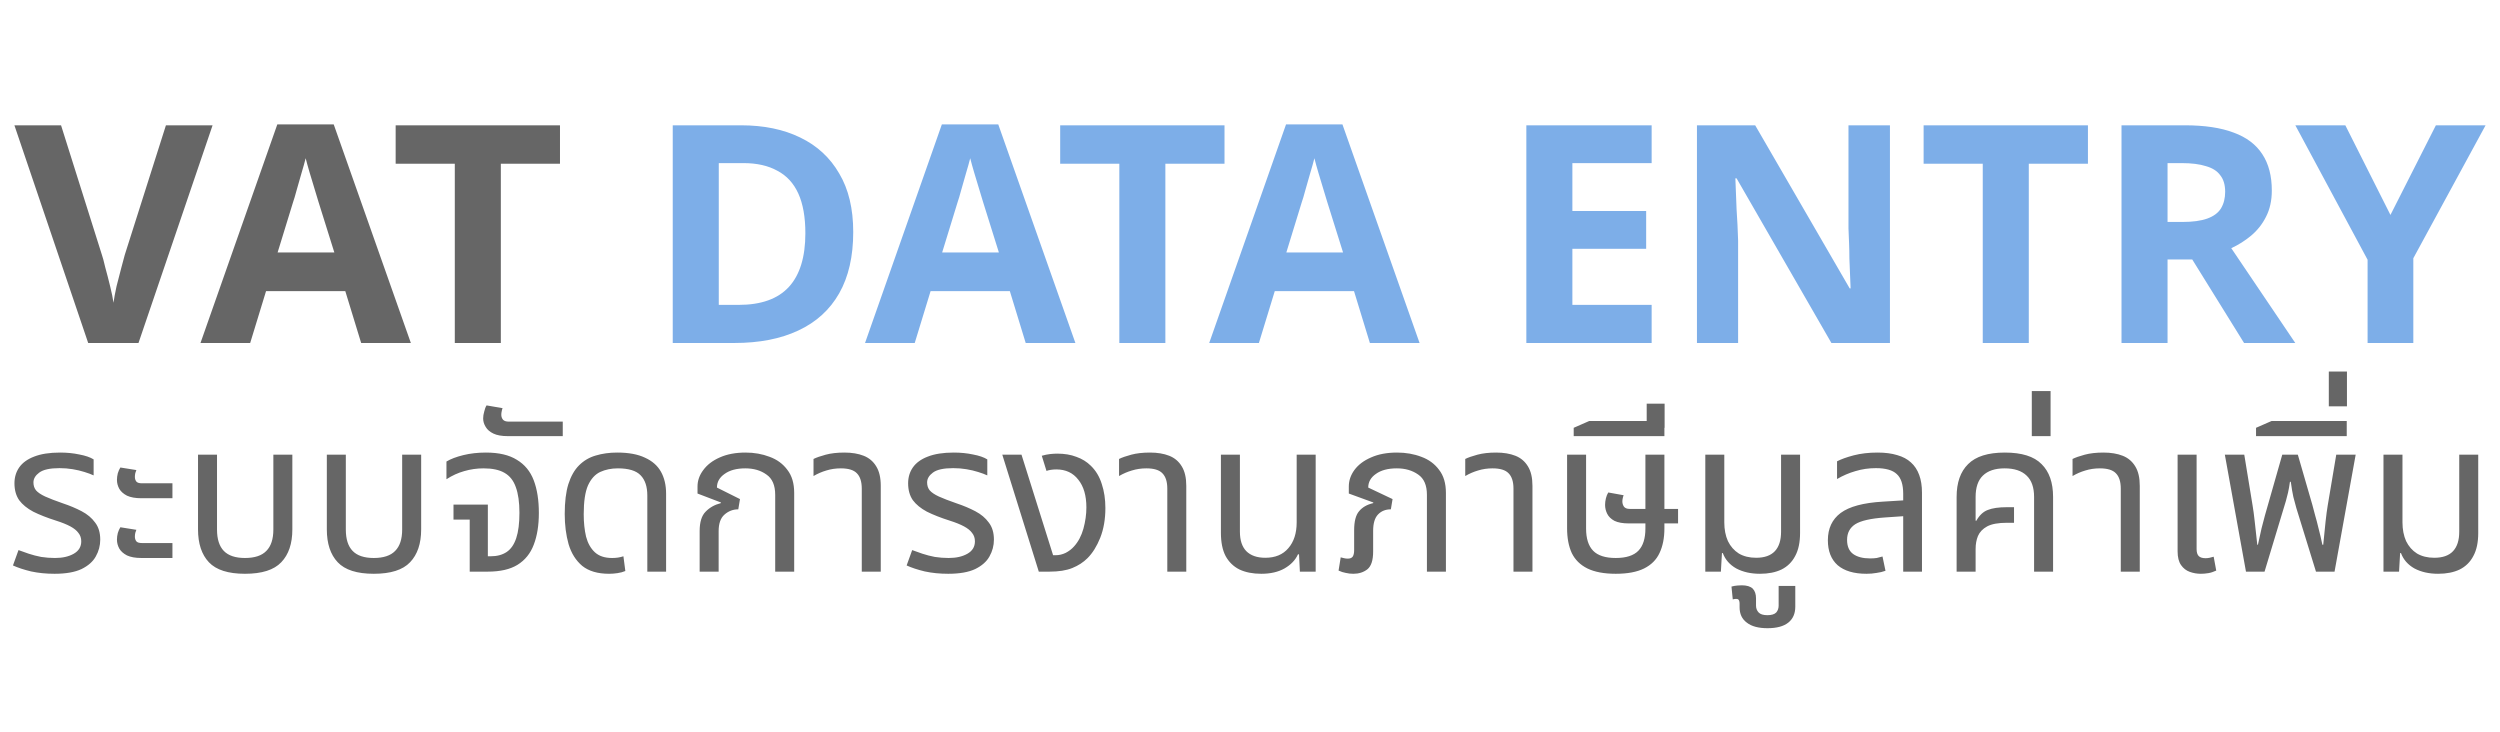 <svg width="164" height="48" viewBox="0 0 164 48" fill="none" xmlns="http://www.w3.org/2000/svg">
<path d="M13.945 8.22L9.085 22.5H5.785L0.945 8.22H4.005L6.685 16.72C6.739 16.867 6.812 17.14 6.905 17.54C7.012 17.927 7.119 18.34 7.225 18.78C7.332 19.207 7.405 19.567 7.445 19.86C7.485 19.567 7.552 19.207 7.645 18.78C7.752 18.34 7.859 17.927 7.965 17.54C8.072 17.14 8.145 16.867 8.185 16.72L10.885 8.22H13.945ZM23.692 22.5L22.652 19.1H17.452L16.412 22.5H13.152L18.192 8.16H21.892L26.952 22.5H23.692ZM20.892 13.24C20.826 13.013 20.739 12.727 20.632 12.38C20.526 12.033 20.419 11.68 20.312 11.32C20.206 10.96 20.119 10.647 20.052 10.38C19.986 10.647 19.892 10.98 19.772 11.38C19.666 11.767 19.559 12.14 19.452 12.5C19.359 12.847 19.286 13.093 19.232 13.24L18.212 16.56H21.932L20.892 13.24ZM32.855 22.5H29.835V10.74H25.955V8.22H36.735V10.74H32.855V22.5Z" fill="#666666"/>
<path d="M55.972 15.22C55.972 16.82 55.665 18.16 55.052 19.24C54.439 20.32 53.545 21.133 52.372 21.68C51.212 22.227 49.812 22.5 48.172 22.5H44.132V8.22H48.612C50.105 8.22 51.399 8.487 52.492 9.02C53.599 9.553 54.452 10.34 55.052 11.38C55.665 12.407 55.972 13.687 55.972 15.22ZM52.832 15.3C52.832 14.247 52.679 13.38 52.372 12.7C52.065 12.02 51.605 11.52 50.992 11.2C50.392 10.867 49.652 10.7 48.772 10.7H47.152V20H48.452C49.932 20 51.032 19.607 51.752 18.82C52.472 18.033 52.832 16.86 52.832 15.3ZM67.286 22.5L66.246 19.1H61.046L60.006 22.5H56.746L61.786 8.16H65.486L70.546 22.5H67.286ZM64.486 13.24C64.419 13.013 64.333 12.727 64.226 12.38C64.119 12.033 64.013 11.68 63.906 11.32C63.799 10.96 63.713 10.647 63.646 10.38C63.579 10.647 63.486 10.98 63.366 11.38C63.259 11.767 63.153 12.14 63.046 12.5C62.953 12.847 62.879 13.093 62.826 13.24L61.806 16.56H65.526L64.486 13.24ZM76.448 22.5H73.428V10.74H69.548V8.22H80.328V10.74H76.448V22.5ZM89.864 22.5L88.824 19.1H83.624L82.584 22.5H79.324L84.364 8.16H88.064L93.124 22.5H89.864ZM87.064 13.24C86.998 13.013 86.911 12.727 86.804 12.38C86.698 12.033 86.591 11.68 86.484 11.32C86.378 10.96 86.291 10.647 86.224 10.38C86.158 10.647 86.064 10.98 85.944 11.38C85.838 11.767 85.731 12.14 85.624 12.5C85.531 12.847 85.458 13.093 85.404 13.24L84.384 16.56H88.104L87.064 13.24ZM108.348 22.5H100.128V8.22H108.348V10.7H103.148V13.84H107.988V16.32H103.148V20H108.348V22.5ZM123.98 22.5H120.14L113.92 11.7H113.84C113.853 12.033 113.866 12.373 113.88 12.72C113.893 13.053 113.906 13.393 113.92 13.74C113.946 14.073 113.966 14.413 113.98 14.76C113.993 15.093 114.006 15.433 114.02 15.78V22.5H111.32V8.22H115.14L121.34 18.92H121.4C121.386 18.587 121.373 18.26 121.36 17.94C121.346 17.607 121.333 17.28 121.32 16.96C121.32 16.627 121.313 16.3 121.3 15.98C121.286 15.647 121.273 15.313 121.26 14.98V8.22H123.98V22.5ZM133.089 22.5H130.069V10.74H126.189V8.22H136.969V10.74H133.089V22.5ZM143.331 8.22C144.624 8.22 145.691 8.38 146.531 8.7C147.371 9.007 147.998 9.48 148.411 10.12C148.824 10.747 149.031 11.54 149.031 12.5C149.031 13.153 148.904 13.727 148.651 14.22C148.411 14.7 148.084 15.113 147.671 15.46C147.271 15.793 146.838 16.067 146.371 16.28L150.571 22.5H147.211L143.811 17.02H142.191V22.5H139.171V8.22H143.331ZM143.111 10.7H142.191V14.56H143.171C143.838 14.56 144.378 14.487 144.791 14.34C145.204 14.193 145.504 13.973 145.691 13.68C145.878 13.373 145.971 13.007 145.971 12.58C145.971 12.127 145.864 11.767 145.651 11.5C145.451 11.22 145.138 11.02 144.711 10.9C144.298 10.767 143.764 10.7 143.111 10.7ZM156.814 14.1L159.794 8.22H163.054L158.314 16.94V22.5H155.314V17.04L150.574 8.22H153.854L156.814 14.1Z" fill="#7DAEE8"/>
<path d="M3.58 37.64C3.029 37.64 2.516 37.589 2.04 37.486C1.573 37.374 1.177 37.243 0.85 37.094L1.214 36.086C1.41 36.161 1.634 36.24 1.886 36.324C2.138 36.408 2.409 36.478 2.698 36.534C2.997 36.581 3.3 36.604 3.608 36.604C4.103 36.604 4.513 36.511 4.84 36.324C5.167 36.137 5.33 35.867 5.33 35.512C5.33 35.297 5.269 35.115 5.148 34.966C5.036 34.807 4.859 34.663 4.616 34.532C4.373 34.401 4.061 34.275 3.678 34.154C3.09 33.967 2.591 33.771 2.18 33.566C1.779 33.351 1.471 33.099 1.256 32.81C1.051 32.511 0.948 32.143 0.948 31.704C0.948 31.312 1.051 30.967 1.256 30.668C1.471 30.36 1.797 30.122 2.236 29.954C2.684 29.777 3.253 29.688 3.944 29.688C4.392 29.688 4.812 29.73 5.204 29.814C5.605 29.889 5.918 29.996 6.142 30.136V31.186C5.983 31.111 5.783 31.037 5.54 30.962C5.307 30.887 5.05 30.827 4.77 30.78C4.49 30.733 4.201 30.71 3.902 30.71C3.277 30.71 2.833 30.808 2.572 31.004C2.32 31.191 2.194 31.405 2.194 31.648C2.194 31.853 2.25 32.026 2.362 32.166C2.483 32.306 2.684 32.441 2.964 32.572C3.253 32.703 3.641 32.852 4.126 33.02C4.574 33.169 4.985 33.342 5.358 33.538C5.731 33.734 6.025 33.981 6.24 34.28C6.464 34.569 6.576 34.943 6.576 35.4C6.576 35.792 6.478 36.161 6.282 36.506C6.095 36.842 5.783 37.117 5.344 37.332C4.905 37.537 4.317 37.64 3.58 37.64ZM9.268 32.684C8.885 32.684 8.573 32.628 8.33 32.516C8.097 32.395 7.929 32.245 7.826 32.068C7.723 31.881 7.672 31.685 7.672 31.48C7.672 31.34 7.691 31.195 7.728 31.046C7.775 30.897 7.831 30.771 7.896 30.668L8.946 30.836C8.927 30.883 8.904 30.948 8.876 31.032C8.857 31.116 8.848 31.2 8.848 31.284C8.848 31.405 8.881 31.508 8.946 31.592C9.011 31.667 9.133 31.704 9.31 31.704H11.312V32.684H9.268ZM9.268 36.604C8.885 36.604 8.573 36.548 8.33 36.436C8.097 36.315 7.929 36.165 7.826 35.988C7.723 35.801 7.672 35.605 7.672 35.4C7.672 35.26 7.691 35.115 7.728 34.966C7.775 34.817 7.831 34.691 7.896 34.588L8.946 34.756C8.927 34.803 8.904 34.868 8.876 34.952C8.857 35.036 8.848 35.12 8.848 35.204C8.848 35.325 8.881 35.428 8.946 35.512C9.011 35.587 9.133 35.624 9.31 35.624H11.312V36.604H9.268ZM16.07 37.64C14.969 37.64 14.18 37.388 13.704 36.884C13.228 36.38 12.99 35.661 12.99 34.728V29.828H14.236V34.742C14.236 35.367 14.386 35.834 14.684 36.142C14.983 36.45 15.445 36.604 16.07 36.604C16.705 36.604 17.172 36.45 17.47 36.142C17.778 35.834 17.932 35.367 17.932 34.742V29.828H19.178V34.728C19.178 35.661 18.936 36.38 18.45 36.884C17.974 37.388 17.181 37.64 16.07 37.64ZM24.52 37.64C23.418 37.64 22.63 37.388 22.154 36.884C21.678 36.38 21.44 35.661 21.44 34.728V29.828H22.686V34.742C22.686 35.367 22.835 35.834 23.134 36.142C23.432 36.45 23.894 36.604 24.52 36.604C25.154 36.604 25.621 36.45 25.92 36.142C26.228 35.834 26.382 35.367 26.382 34.742V29.828H27.628V34.728C27.628 35.661 27.385 36.38 26.9 36.884C26.424 37.388 25.63 37.64 24.52 37.64ZM30.813 37.5V34.084H29.749V33.104H32.003V36.492H32.185C32.605 36.492 32.955 36.399 33.235 36.212C33.515 36.025 33.725 35.722 33.865 35.302C34.005 34.882 34.075 34.327 34.075 33.636C34.075 32.945 33.995 32.385 33.837 31.956C33.688 31.527 33.44 31.214 33.095 31.018C32.759 30.822 32.301 30.724 31.723 30.724C31.284 30.724 30.86 30.785 30.449 30.906C30.047 31.018 29.66 31.195 29.287 31.438V30.276C29.567 30.108 29.936 29.968 30.393 29.856C30.85 29.744 31.345 29.688 31.877 29.688C32.726 29.688 33.403 29.847 33.907 30.164C34.42 30.472 34.789 30.92 35.013 31.508C35.237 32.096 35.349 32.81 35.349 33.65C35.349 34.462 35.237 35.157 35.013 35.736C34.798 36.305 34.444 36.744 33.949 37.052C33.464 37.351 32.81 37.5 31.989 37.5H30.813ZM33.305 28.61C32.913 28.61 32.6 28.554 32.367 28.442C32.134 28.33 31.966 28.185 31.863 28.008C31.751 27.831 31.695 27.644 31.695 27.448C31.695 27.308 31.718 27.159 31.765 27C31.802 26.832 31.854 26.697 31.919 26.594L32.969 26.776C32.95 26.813 32.932 26.879 32.913 26.972C32.894 27.056 32.885 27.135 32.885 27.21C32.885 27.331 32.922 27.439 32.997 27.532C33.072 27.616 33.198 27.658 33.375 27.658H36.917V28.61H33.305ZM39.958 37.64C39.211 37.64 38.623 37.467 38.194 37.122C37.774 36.767 37.475 36.291 37.298 35.694C37.13 35.097 37.046 34.439 37.046 33.72C37.046 32.927 37.125 32.273 37.284 31.76C37.452 31.237 37.685 30.827 37.984 30.528C38.292 30.22 38.656 30.005 39.076 29.884C39.505 29.753 39.977 29.688 40.49 29.688C41.237 29.688 41.843 29.8 42.31 30.024C42.786 30.239 43.136 30.547 43.36 30.948C43.584 31.349 43.696 31.83 43.696 32.39V37.5H42.464V32.502C42.464 31.923 42.319 31.485 42.03 31.186C41.741 30.878 41.241 30.724 40.532 30.724C40.103 30.724 39.715 30.803 39.37 30.962C39.034 31.121 38.768 31.415 38.572 31.844C38.385 32.273 38.292 32.903 38.292 33.734C38.292 34.275 38.343 34.765 38.446 35.204C38.558 35.633 38.749 35.974 39.02 36.226C39.291 36.478 39.669 36.604 40.154 36.604C40.294 36.604 40.425 36.595 40.546 36.576C40.667 36.557 40.784 36.529 40.896 36.492L41.022 37.458C40.873 37.523 40.7 37.57 40.504 37.598C40.317 37.626 40.135 37.64 39.958 37.64ZM45.897 37.5V34.84C45.897 34.252 46.028 33.827 46.289 33.566C46.55 33.295 46.882 33.109 47.283 33.006L47.297 32.964L45.757 32.376V31.914C45.757 31.531 45.883 31.172 46.135 30.836C46.387 30.491 46.746 30.215 47.213 30.01C47.689 29.795 48.254 29.688 48.907 29.688C49.476 29.688 50.004 29.781 50.489 29.968C50.974 30.145 51.362 30.43 51.651 30.822C51.95 31.205 52.099 31.709 52.099 32.334V37.5H50.853V32.46C50.853 31.835 50.662 31.391 50.279 31.13C49.906 30.859 49.444 30.724 48.893 30.724C48.324 30.724 47.871 30.845 47.535 31.088C47.199 31.321 47.031 31.62 47.031 31.984L48.543 32.74L48.431 33.412C48.086 33.412 47.782 33.529 47.521 33.762C47.269 33.986 47.143 34.345 47.143 34.84V37.5H45.897ZM56.532 37.5V32.054C56.532 31.597 56.424 31.261 56.209 31.046C56.004 30.831 55.654 30.724 55.16 30.724C54.824 30.724 54.506 30.771 54.208 30.864C53.918 30.948 53.638 31.069 53.367 31.228V30.108C53.554 30.015 53.82 29.921 54.166 29.828C54.511 29.735 54.922 29.688 55.398 29.688C55.883 29.688 56.303 29.758 56.657 29.898C57.012 30.038 57.288 30.271 57.483 30.598C57.679 30.915 57.778 31.34 57.778 31.872V37.5H56.532ZM62.205 37.64C61.654 37.64 61.141 37.589 60.665 37.486C60.198 37.374 59.802 37.243 59.475 37.094L59.839 36.086C60.035 36.161 60.259 36.24 60.511 36.324C60.763 36.408 61.034 36.478 61.323 36.534C61.622 36.581 61.925 36.604 62.233 36.604C62.728 36.604 63.138 36.511 63.465 36.324C63.792 36.137 63.955 35.867 63.955 35.512C63.955 35.297 63.894 35.115 63.773 34.966C63.661 34.807 63.484 34.663 63.241 34.532C62.998 34.401 62.686 34.275 62.303 34.154C61.715 33.967 61.216 33.771 60.805 33.566C60.404 33.351 60.096 33.099 59.881 32.81C59.676 32.511 59.573 32.143 59.573 31.704C59.573 31.312 59.676 30.967 59.881 30.668C60.096 30.36 60.422 30.122 60.861 29.954C61.309 29.777 61.878 29.688 62.569 29.688C63.017 29.688 63.437 29.73 63.829 29.814C64.23 29.889 64.543 29.996 64.767 30.136V31.186C64.608 31.111 64.408 31.037 64.165 30.962C63.932 30.887 63.675 30.827 63.395 30.78C63.115 30.733 62.826 30.71 62.527 30.71C61.902 30.71 61.458 30.808 61.197 31.004C60.945 31.191 60.819 31.405 60.819 31.648C60.819 31.853 60.875 32.026 60.987 32.166C61.108 32.306 61.309 32.441 61.589 32.572C61.878 32.703 62.266 32.852 62.751 33.02C63.199 33.169 63.61 33.342 63.983 33.538C64.356 33.734 64.65 33.981 64.865 34.28C65.089 34.569 65.201 34.943 65.201 35.4C65.201 35.792 65.103 36.161 64.907 36.506C64.72 36.842 64.408 37.117 63.969 37.332C63.53 37.537 62.942 37.64 62.205 37.64ZM68.145 37.5L65.751 29.828H67.011L69.083 36.422H69.251C69.475 36.422 69.694 36.371 69.909 36.268C70.124 36.156 70.306 36.016 70.455 35.848C70.735 35.54 70.94 35.153 71.071 34.686C71.202 34.21 71.267 33.743 71.267 33.286C71.267 32.511 71.09 31.905 70.735 31.466C70.39 31.018 69.909 30.794 69.293 30.794C69.172 30.794 69.05 30.803 68.929 30.822C68.817 30.841 68.724 30.864 68.649 30.892L68.341 29.898C68.537 29.842 68.719 29.805 68.887 29.786C69.064 29.767 69.223 29.758 69.363 29.758C69.83 29.758 70.245 29.828 70.609 29.968C70.982 30.099 71.3 30.295 71.561 30.556C71.888 30.873 72.126 31.27 72.275 31.746C72.434 32.222 72.513 32.749 72.513 33.328C72.513 34.056 72.401 34.705 72.177 35.274C71.953 35.834 71.673 36.282 71.337 36.618C71.066 36.889 70.735 37.103 70.343 37.262C69.951 37.421 69.452 37.5 68.845 37.5H68.145ZM76.575 37.5V32.054C76.575 31.597 76.467 31.261 76.252 31.046C76.047 30.831 75.697 30.724 75.203 30.724C74.867 30.724 74.549 30.771 74.251 30.864C73.961 30.948 73.681 31.069 73.41 31.228V30.108C73.597 30.015 73.863 29.921 74.209 29.828C74.554 29.735 74.965 29.688 75.441 29.688C75.926 29.688 76.346 29.758 76.701 29.898C77.055 30.038 77.331 30.271 77.526 30.598C77.722 30.915 77.82 31.34 77.82 31.872V37.5H76.575ZM82.738 37.64C82.187 37.64 81.711 37.547 81.31 37.36C80.918 37.164 80.615 36.87 80.4 36.478C80.195 36.086 80.092 35.577 80.092 34.952V29.828H81.338V34.882C81.338 35.442 81.478 35.867 81.758 36.156C82.047 36.445 82.463 36.59 83.004 36.59C83.657 36.59 84.161 36.38 84.516 35.96C84.88 35.54 85.062 34.975 85.062 34.266V29.828H86.308V37.5H85.272L85.216 36.366H85.146C84.978 36.739 84.684 37.047 84.264 37.29C83.853 37.523 83.345 37.64 82.738 37.64ZM88.776 37.64C88.608 37.64 88.445 37.621 88.286 37.584C88.127 37.556 87.969 37.505 87.81 37.43L87.95 36.562C88.015 36.581 88.09 36.599 88.174 36.618C88.258 36.637 88.337 36.646 88.412 36.646C88.561 36.646 88.669 36.604 88.734 36.52C88.799 36.427 88.832 36.282 88.832 36.086V34.784C88.832 34.205 88.939 33.79 89.154 33.538C89.369 33.277 89.677 33.099 90.078 33.006L90.092 32.964L88.482 32.376V31.914C88.482 31.531 88.603 31.172 88.846 30.836C89.098 30.491 89.462 30.215 89.938 30.01C90.414 29.795 90.983 29.688 91.646 29.688C92.225 29.688 92.757 29.781 93.242 29.968C93.727 30.145 94.115 30.43 94.404 30.822C94.703 31.205 94.852 31.709 94.852 32.334V37.5H93.606V32.46C93.606 31.835 93.415 31.391 93.032 31.13C92.649 30.859 92.183 30.724 91.632 30.724C91.053 30.724 90.596 30.845 90.26 31.088C89.924 31.321 89.756 31.62 89.756 31.984L91.352 32.74L91.24 33.412C90.895 33.412 90.615 33.524 90.4 33.748C90.185 33.972 90.078 34.331 90.078 34.826V36.184C90.078 36.753 89.952 37.141 89.7 37.346C89.448 37.542 89.14 37.64 88.776 37.64ZM99.284 37.5V32.054C99.284 31.597 99.176 31.261 98.962 31.046C98.756 30.831 98.406 30.724 97.912 30.724C97.576 30.724 97.258 30.771 96.96 30.864C96.67 30.948 96.39 31.069 96.12 31.228V30.108C96.306 30.015 96.572 29.921 96.918 29.828C97.263 29.735 97.674 29.688 98.15 29.688C98.635 29.688 99.055 29.758 99.409 29.898C99.764 30.038 100.039 30.271 100.235 30.598C100.431 30.915 100.529 31.34 100.529 31.872V37.5H99.284ZM105.993 37.64C105.228 37.64 104.607 37.523 104.131 37.29C103.664 37.057 103.324 36.721 103.109 36.282C102.904 35.834 102.801 35.293 102.801 34.658V29.828H104.047V34.672C104.047 35.325 104.201 35.811 104.509 36.128C104.817 36.445 105.312 36.604 105.993 36.604C106.674 36.604 107.169 36.445 107.477 36.128C107.785 35.811 107.939 35.325 107.939 34.672V29.828H109.185V34.658C109.185 35.293 109.078 35.834 108.863 36.282C108.658 36.721 108.322 37.057 107.855 37.29C107.388 37.523 106.768 37.64 105.993 37.64ZM106.847 34.336C106.455 34.336 106.142 34.28 105.909 34.168C105.685 34.047 105.526 33.893 105.433 33.706C105.34 33.519 105.293 33.323 105.293 33.118C105.293 32.978 105.312 32.833 105.349 32.684C105.386 32.535 105.438 32.409 105.503 32.306L106.511 32.488C106.492 32.525 106.474 32.586 106.455 32.67C106.436 32.745 106.427 32.819 106.427 32.894C106.427 33.015 106.46 33.127 106.525 33.23C106.6 33.333 106.726 33.384 106.903 33.384H110.081V34.336H106.847ZM103.235 28.61V28.064L104.257 27.616H109.185V28.61H103.235ZM108.023 28.064V26.482H109.199V28.064H108.023ZM115.452 37.64C114.855 37.64 114.337 37.523 113.898 37.29C113.469 37.047 113.175 36.711 113.016 36.282H112.96L112.89 37.5H111.868V29.828H113.114V34.266C113.114 34.733 113.193 35.143 113.352 35.498C113.52 35.843 113.758 36.114 114.066 36.31C114.383 36.497 114.761 36.59 115.2 36.59C115.751 36.59 116.161 36.445 116.432 36.156C116.703 35.867 116.838 35.442 116.838 34.882V29.828H118.084V34.966C118.084 35.582 117.977 36.086 117.762 36.478C117.557 36.87 117.258 37.164 116.866 37.36C116.474 37.547 116.003 37.64 115.452 37.64ZM115.951 41.21C115.353 41.21 114.901 41.089 114.593 40.846C114.275 40.613 114.117 40.277 114.117 39.838V39.6C114.117 39.441 114.079 39.343 114.005 39.306C113.921 39.278 113.809 39.283 113.669 39.32L113.585 38.48C113.715 38.443 113.846 38.419 113.977 38.41C114.098 38.401 114.191 38.396 114.257 38.396C114.593 38.396 114.835 38.471 114.985 38.62C115.125 38.769 115.195 38.979 115.195 39.25V39.726C115.195 39.903 115.251 40.053 115.363 40.174C115.475 40.295 115.666 40.356 115.937 40.356C116.217 40.356 116.413 40.295 116.525 40.174C116.627 40.053 116.679 39.903 116.679 39.726V38.438H117.771V39.796C117.771 40.253 117.617 40.603 117.309 40.846C117.001 41.089 116.548 41.21 115.951 41.21ZM124.85 37.5V32.39C124.85 31.783 124.71 31.354 124.43 31.102C124.159 30.841 123.702 30.71 123.058 30.71C122.591 30.71 122.143 30.775 121.714 30.906C121.294 31.027 120.892 31.2 120.51 31.424V30.262C120.78 30.122 121.144 29.991 121.602 29.87C122.068 29.749 122.591 29.688 123.17 29.688C123.664 29.688 124.094 29.744 124.458 29.856C124.822 29.959 125.12 30.117 125.354 30.332C125.596 30.547 125.778 30.822 125.9 31.158C126.021 31.485 126.082 31.872 126.082 32.32V37.5H124.85ZM122.442 37.64C121.62 37.64 120.99 37.453 120.552 37.08C120.122 36.697 119.908 36.151 119.908 35.442C119.908 34.667 120.188 34.07 120.748 33.65C121.317 33.23 122.236 32.983 123.506 32.908L125.102 32.81V33.846L123.674 33.944C122.722 34.009 122.064 34.159 121.7 34.392C121.345 34.625 121.168 34.966 121.168 35.414C121.168 35.834 121.298 36.142 121.56 36.338C121.83 36.534 122.204 36.632 122.68 36.632C122.838 36.632 122.983 36.623 123.114 36.604C123.244 36.576 123.37 36.543 123.492 36.506L123.688 37.444C123.51 37.509 123.314 37.556 123.1 37.584C122.894 37.621 122.675 37.64 122.442 37.64ZM128.354 37.5V32.6C128.354 31.657 128.606 30.939 129.11 30.444C129.614 29.94 130.416 29.688 131.518 29.688C132.628 29.688 133.431 29.94 133.926 30.444C134.43 30.939 134.682 31.657 134.682 32.6V37.5H133.436V32.6C133.436 31.975 133.272 31.508 132.946 31.2C132.619 30.883 132.138 30.724 131.504 30.724C130.878 30.724 130.402 30.883 130.076 31.2C129.758 31.508 129.6 31.975 129.6 32.6V34.154L129.642 34.168C129.847 33.804 130.099 33.566 130.398 33.454C130.696 33.333 131.116 33.272 131.658 33.272H132.12V34.294H131.658C131.088 34.294 130.654 34.373 130.356 34.532C130.066 34.691 129.866 34.901 129.754 35.162C129.651 35.414 129.6 35.699 129.6 36.016V37.5H128.354ZM133.286 28.61V25.656H134.518V28.61H133.286ZM139.123 37.5V32.054C139.123 31.597 139.016 31.261 138.801 31.046C138.596 30.831 138.246 30.724 137.751 30.724C137.415 30.724 137.098 30.771 136.799 30.864C136.51 30.948 136.23 31.069 135.959 31.228V30.108C136.146 30.015 136.412 29.921 136.757 29.828C137.103 29.735 137.513 29.688 137.989 29.688C138.475 29.688 138.895 29.758 139.249 29.898C139.604 30.038 139.879 30.271 140.075 30.598C140.271 30.915 140.369 31.34 140.369 31.872V37.5H139.123ZM144.377 37.64C144.125 37.64 143.882 37.598 143.649 37.514C143.416 37.43 143.224 37.281 143.075 37.066C142.926 36.851 142.851 36.553 142.851 36.17V29.828H144.097V36.016C144.097 36.231 144.144 36.385 144.237 36.478C144.33 36.571 144.48 36.618 144.685 36.618C144.769 36.618 144.858 36.609 144.951 36.59C145.044 36.571 145.133 36.548 145.217 36.52L145.385 37.43C145.208 37.514 145.035 37.57 144.867 37.598C144.699 37.626 144.536 37.64 144.377 37.64ZM147.336 37.5L145.95 29.828H147.224L147.77 33.16C147.817 33.431 147.863 33.781 147.91 34.21C147.957 34.639 148.013 35.148 148.078 35.736H148.12C148.204 35.335 148.283 34.975 148.358 34.658C148.442 34.341 148.517 34.056 148.582 33.804C148.657 33.543 148.722 33.314 148.778 33.118L149.716 29.828H150.738L151.69 33.118C151.746 33.314 151.807 33.543 151.872 33.804C151.947 34.056 152.021 34.341 152.096 34.658C152.18 34.975 152.264 35.335 152.348 35.736H152.404C152.46 35.148 152.511 34.639 152.558 34.21C152.605 33.781 152.651 33.431 152.698 33.16L153.258 29.828H154.532L153.146 37.5H151.928L150.64 33.328C150.575 33.095 150.509 32.852 150.444 32.6C150.388 32.348 150.332 32.017 150.276 31.606H150.22C150.183 31.877 150.141 32.115 150.094 32.32C150.047 32.525 150.001 32.707 149.954 32.866C149.907 33.025 149.861 33.179 149.814 33.328L148.554 37.5H147.336ZM147.996 28.61V28.064L149.018 27.616H153.946V28.61H147.996ZM152.77 26.656V24.374H153.96V26.656H152.77ZM159.94 37.64C159.343 37.64 158.825 37.523 158.386 37.29C157.957 37.047 157.663 36.711 157.504 36.282H157.448L157.378 37.5H156.356V29.828H157.602V34.266C157.602 34.733 157.682 35.143 157.84 35.498C158.008 35.843 158.246 36.114 158.554 36.31C158.872 36.497 159.25 36.59 159.688 36.59C160.239 36.59 160.65 36.445 160.92 36.156C161.191 35.867 161.326 35.442 161.326 34.882V29.828H162.572V34.966C162.572 35.582 162.465 36.086 162.25 36.478C162.045 36.87 161.746 37.164 161.354 37.36C160.962 37.547 160.491 37.64 159.94 37.64Z" fill="#666666"/>
</svg>
